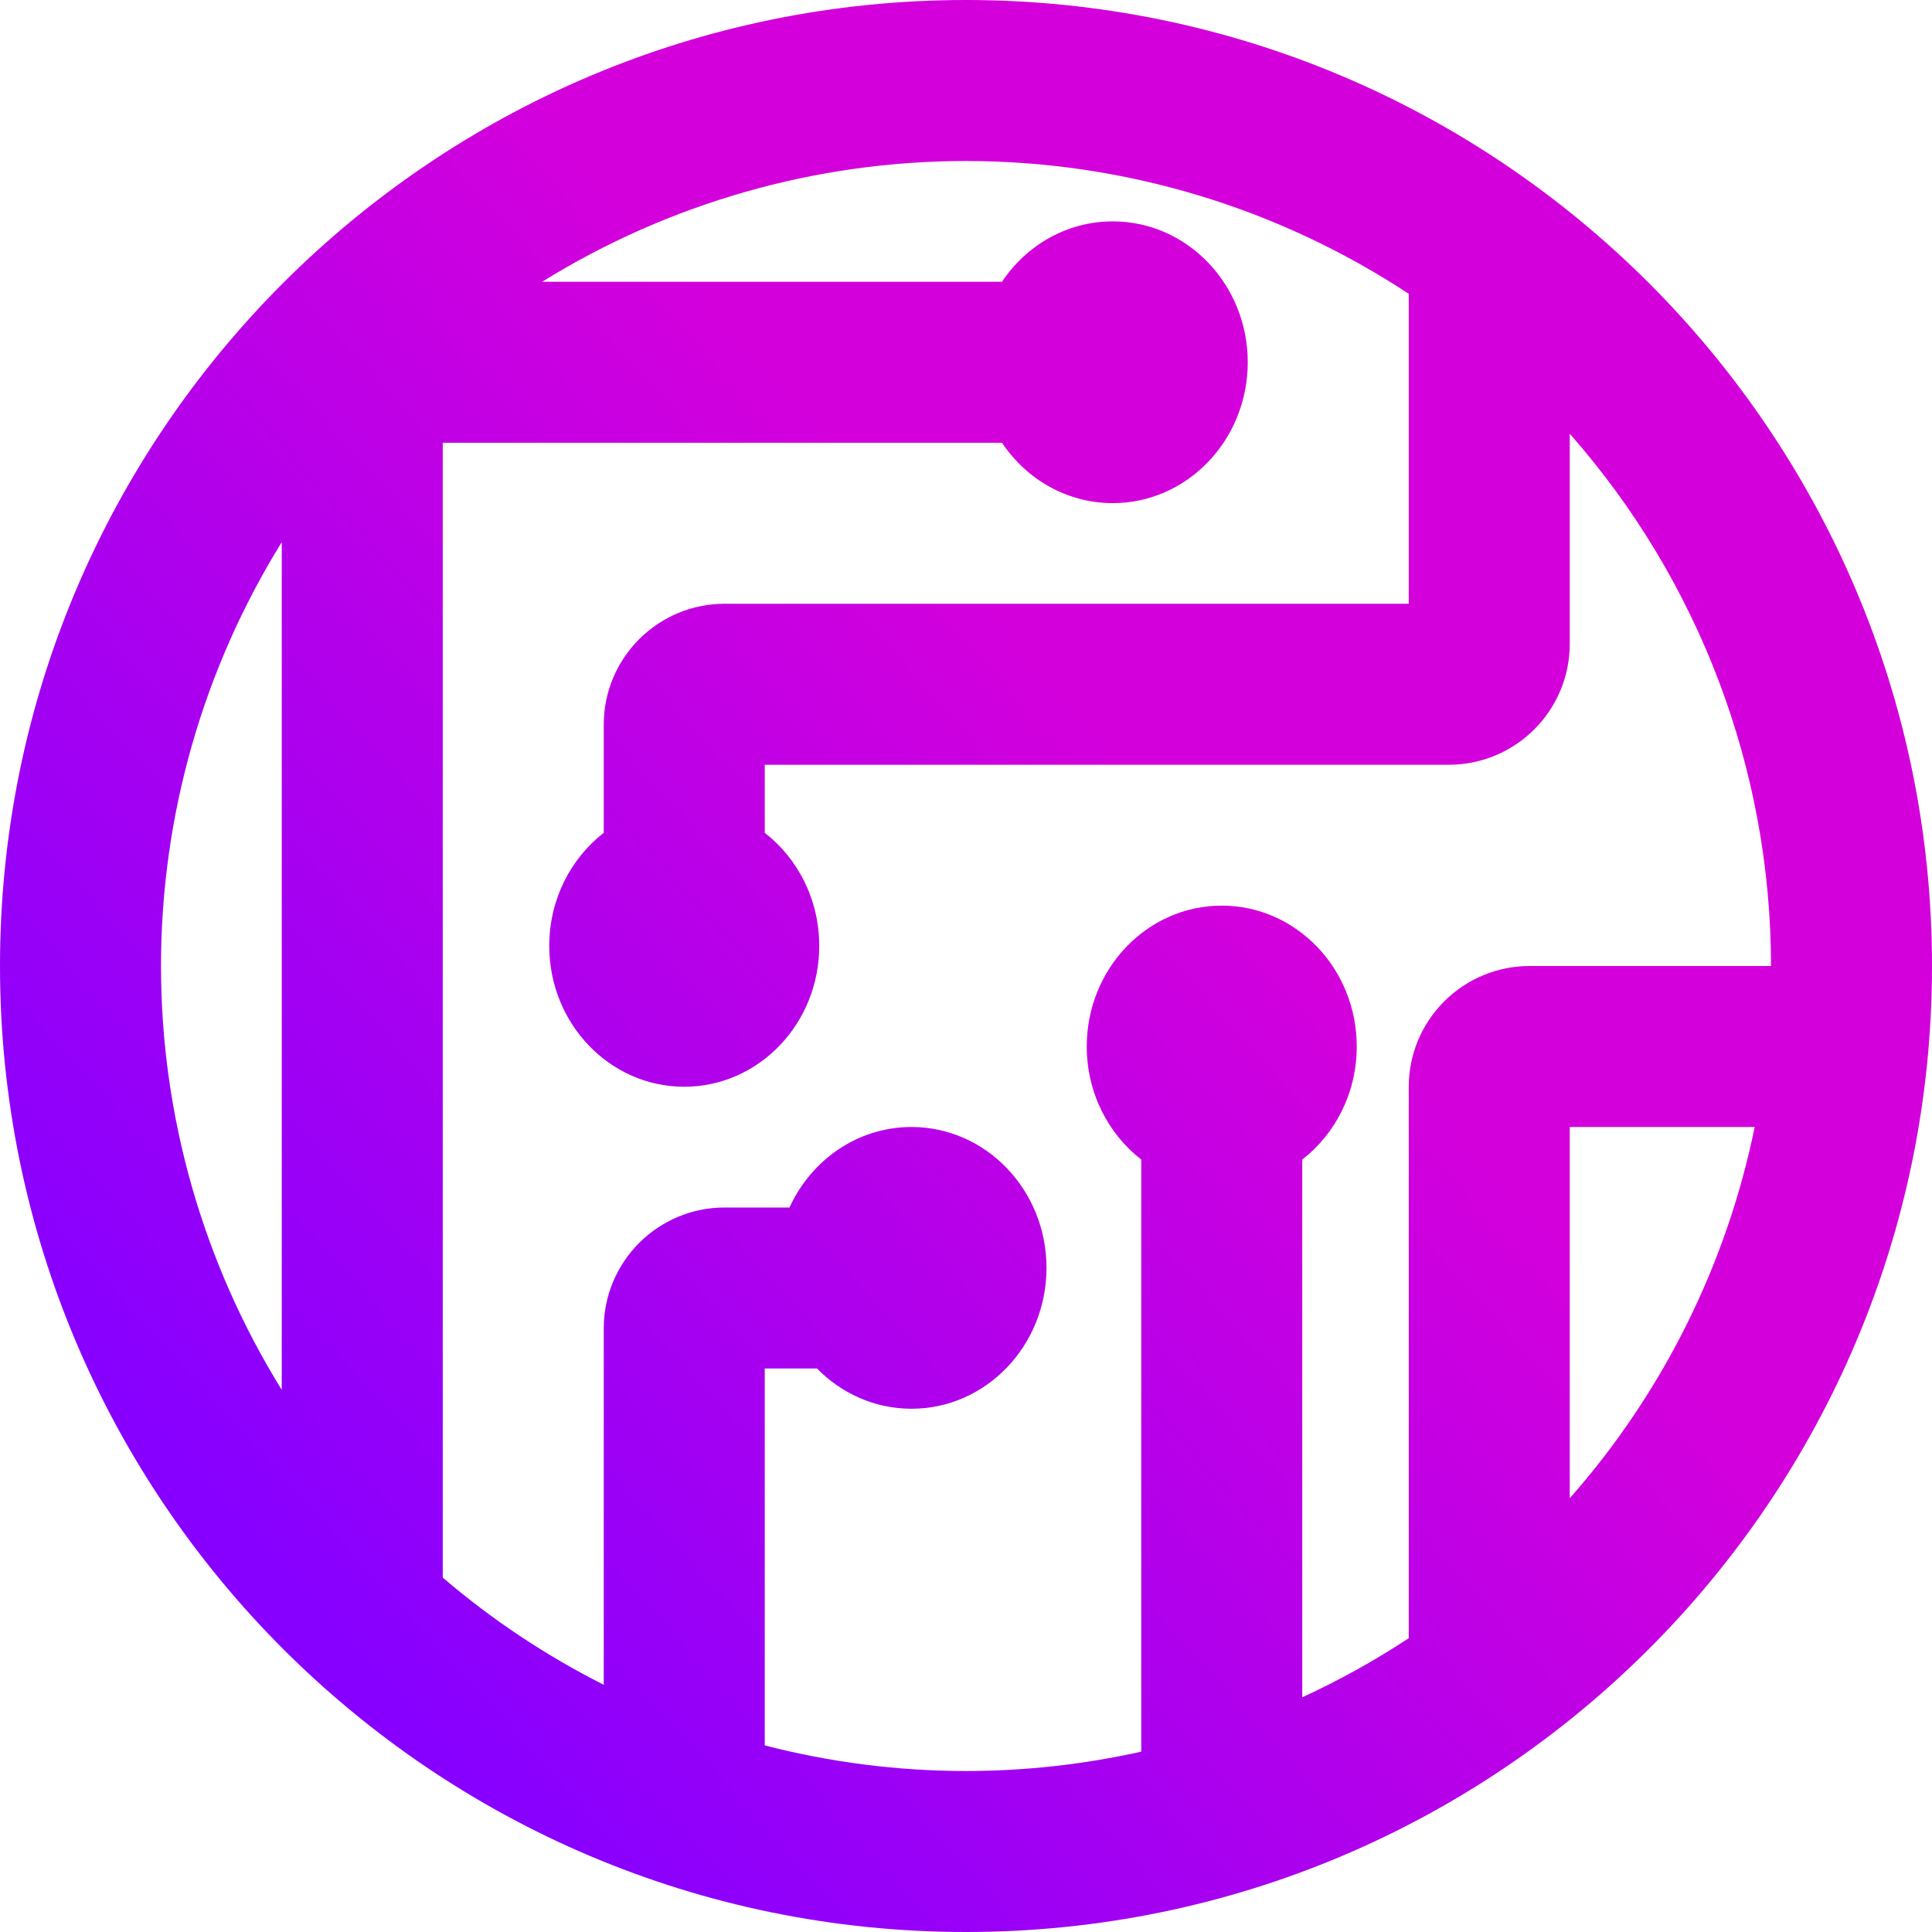 <?xml version="1.0" encoding="UTF-8" standalone="no"?><!-- Generator: Gravit.io --><svg xmlns="http://www.w3.org/2000/svg" xmlns:xlink="http://www.w3.org/1999/xlink" style="isolation:isolate" viewBox="0 0 48 48" width="48pt" height="48pt"><linearGradient id="_lgradient_4" x1="0.576" y1="0.387" x2="0.128" y2="0.792" gradientTransform="matrix(48,0,0,48,0,0)" gradientUnits="userSpaceOnUse"><stop offset="0%" stop-opacity="1" style="stop-color:rgb(211,0,220)"/><stop offset="100%" stop-opacity="1" style="stop-color:rgb(135,0,255)"/></linearGradient><path d=" M 35 40.7 C 34.155 41.257 33.27 41.748 32.354 42.169 L 32.354 42.169 L 32.354 28.809 C 33.176 28.171 33.708 27.15 33.708 26 C 33.708 24.068 32.205 22.5 30.354 22.5 C 28.503 22.5 27 24.068 27 26 C 27 27.15 27.533 28.171 28.354 28.809 L 28.354 43.519 C 26.935 43.836 25.476 44 24 44 L 24 44 C 22.299 44 20.62 43.783 19 43.364 L 19 43.364 L 19 43 L 19 34 L 20.299 34 C 20.904 34.618 21.733 35 22.646 35 C 24.497 35 26 33.432 26 31.5 C 26 29.568 24.497 28 22.646 28 C 21.309 28 20.154 28.818 19.615 30 L 18 30 C 17.2 30 16.44 30.32 15.88 30.88 C 15.32 31.44 15 32.2 15 33 L 15 41.858 C 13.573 41.138 12.228 40.246 11 39.195 L 11 11 L 24.894 11 C 25.5 11.906 26.507 12.5 27.646 12.5 C 29.497 12.5 31 10.932 31 9 C 31 7.068 29.497 5.5 27.646 5.5 C 26.507 5.5 25.5 6.094 24.894 7 L 13.47 7 L 13.47 7 C 16.608 5.055 20.252 4 24 4 C 27.937 4 31.758 5.164 35 7.3 L 35 8 L 35 15 L 18 15 C 17.2 15 16.44 15.32 15.88 15.88 C 15.32 16.44 15 17.2 15 18 L 15 20.691 C 14.178 21.329 13.646 22.35 13.646 23.5 C 13.646 25.432 15.149 27 17 27 C 18.851 27 20.354 25.432 20.354 23.5 C 20.354 22.35 19.822 21.329 19 20.691 L 19 19 L 36 19 C 36.8 19 37.56 18.68 38.12 18.12 C 38.68 17.56 39 16.8 39 16 L 39 10.776 L 39 10.776 C 42.211 14.418 44 19.12 44 24 L 44 24 L 44 24 L 38 24 C 37.2 24 36.44 24.32 35.88 24.88 C 35.32 25.44 35 26.2 35 27 L 35 40 L 35 40.7 Z  M 39 37.224 C 41.321 34.592 42.898 31.407 43.595 28 L 39 28 L 39 37.224 Z  M 7 13.47 C 5.055 16.608 4 20.252 4 24 L 4 24 C 4 27.748 5.055 31.392 7 34.53 L 7 13.47 L 7 13.47 L 7 13.47 L 7 13.47 L 7 13.47 Z  M 0 24 C 0 10.754 10.754 0 24 0 C 37.246 0 48 10.754 48 24 C 48 37.246 37.246 48 24 48 C 10.754 48 0 37.246 0 24 L 0 24 L 0 24 L 0 24 L 0 24 L 0 24 Z " fill-rule="evenodd" fill="url(#_lgradient_4)"/></svg>